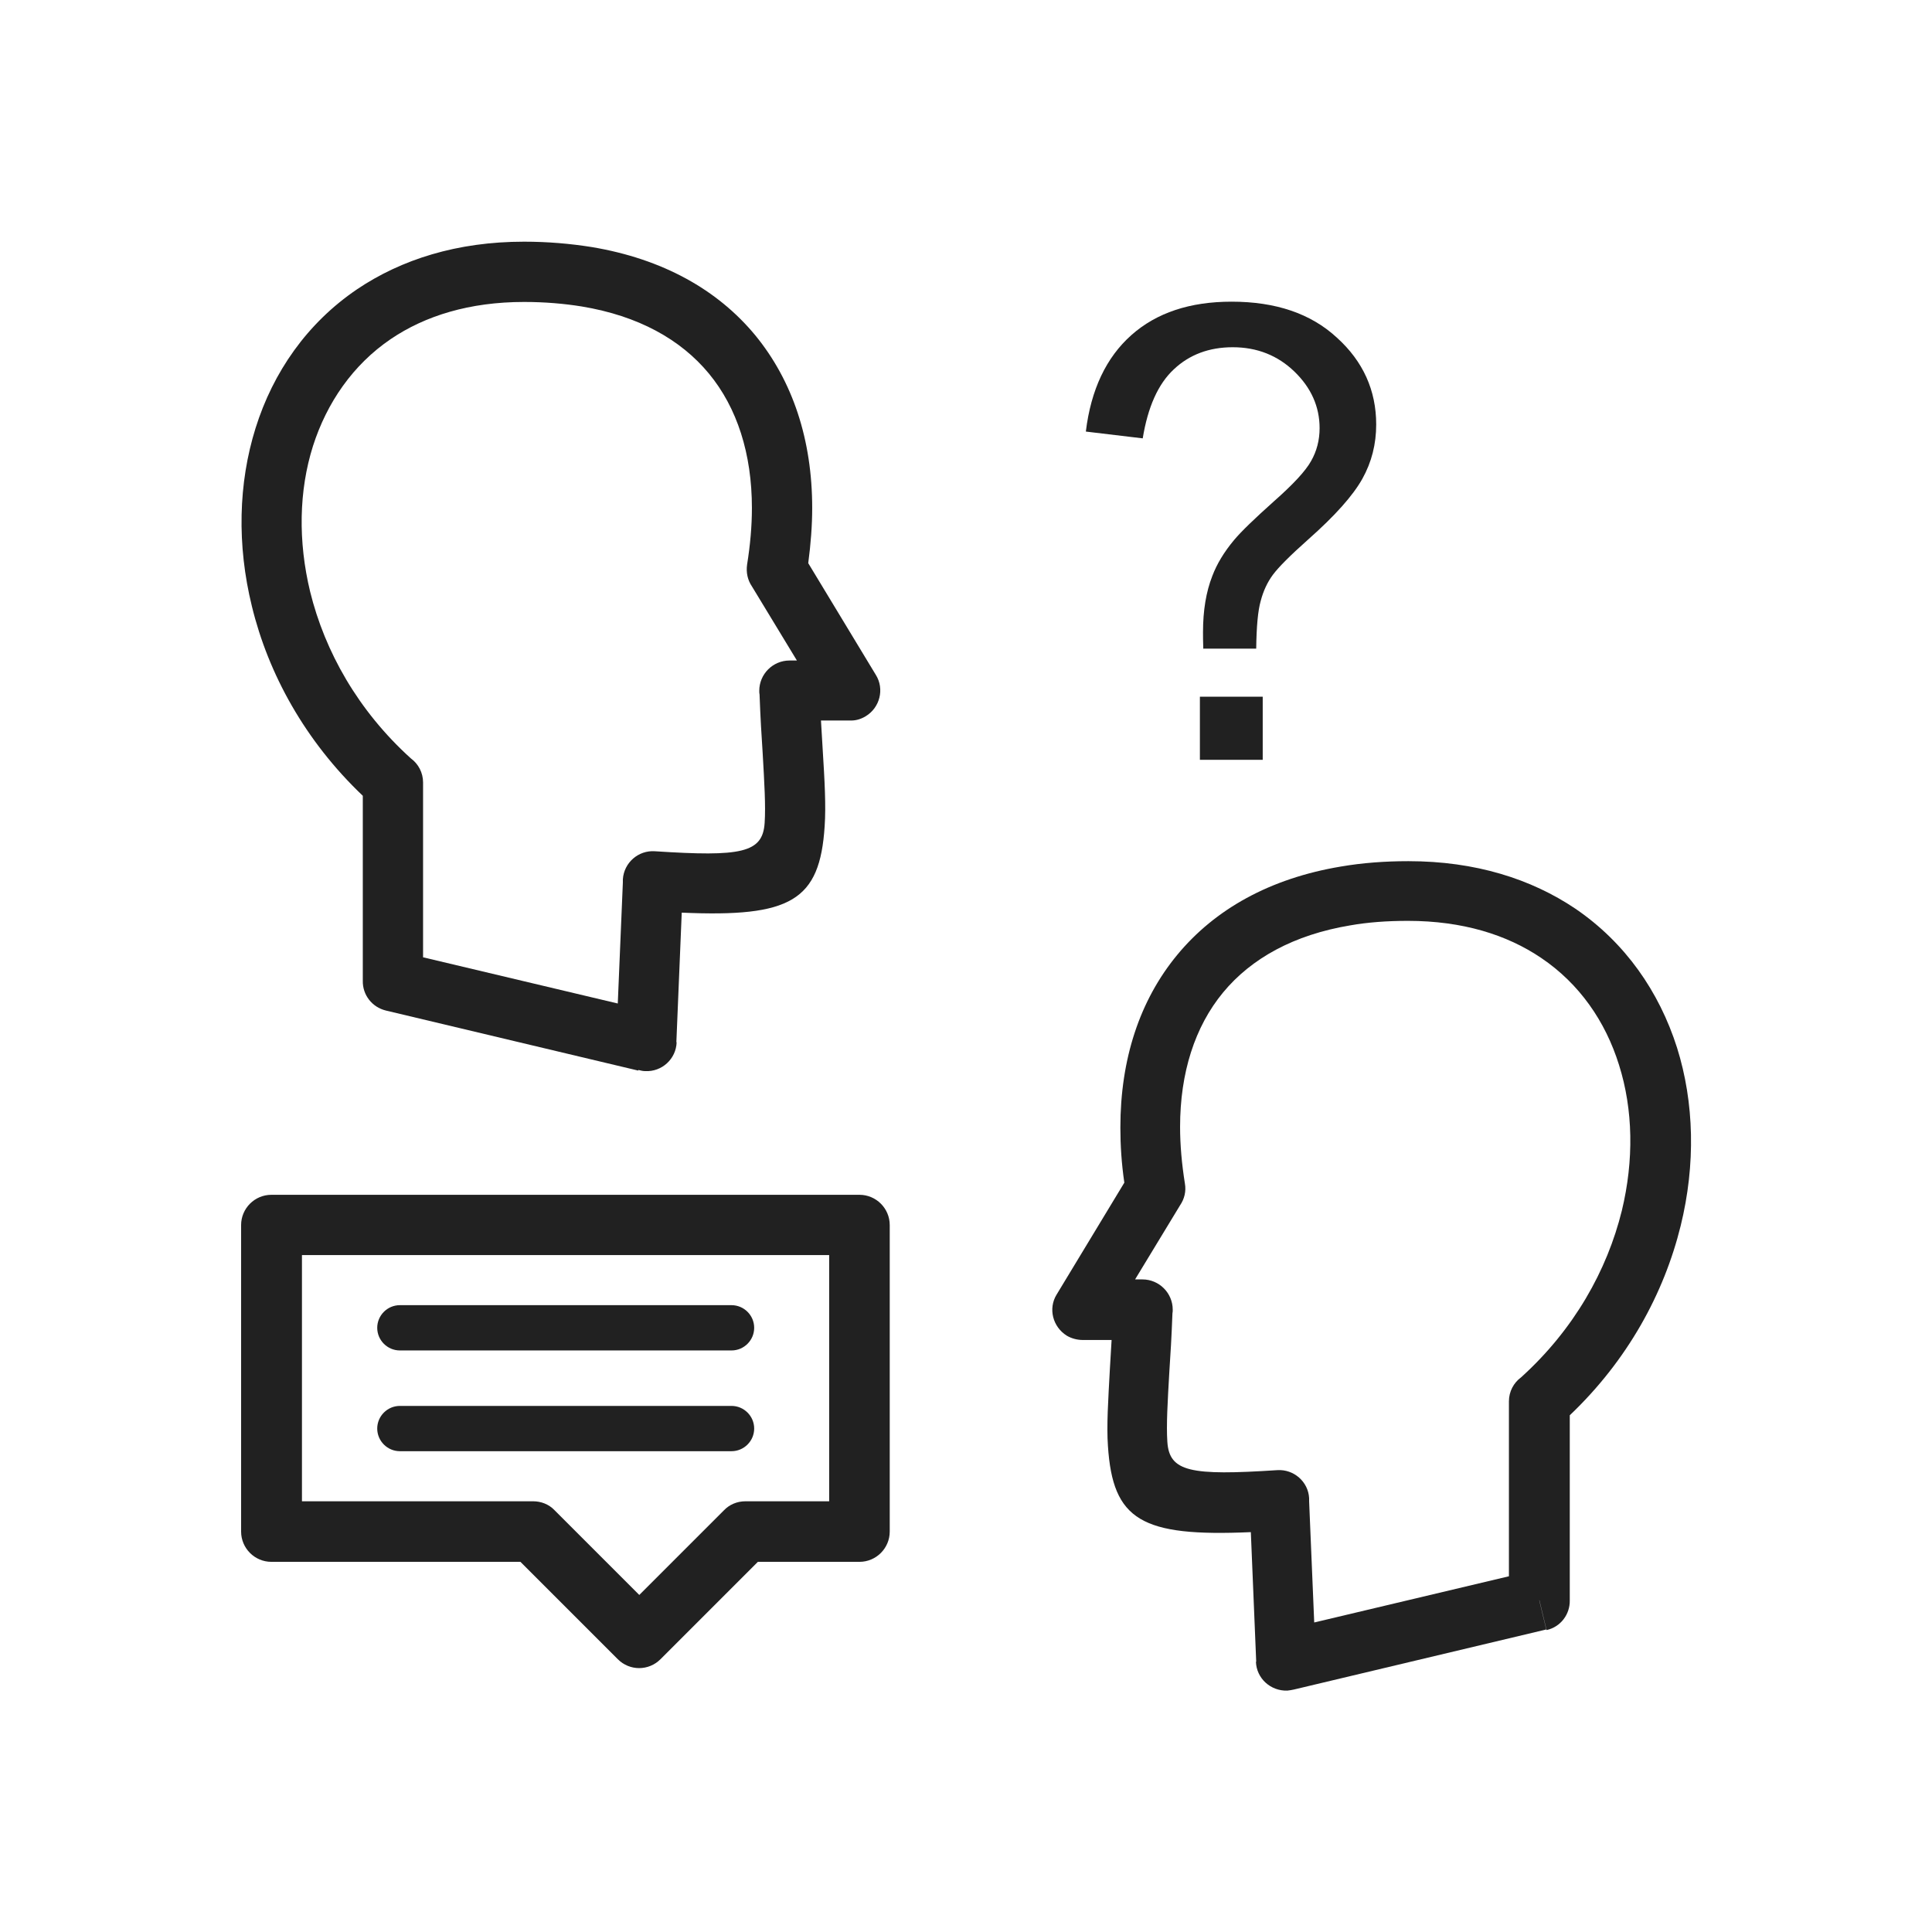 <?xml version="1.0" encoding="UTF-8"?>
<!DOCTYPE svg PUBLIC "-//W3C//DTD SVG 1.1//EN" "http://www.w3.org/Graphics/SVG/1.1/DTD/svg11.dtd">
<!-- Creator: CorelDRAW -->
<svg xmlns="http://www.w3.org/2000/svg" xml:space="preserve" width="6.827in" height="6.827in" style="shape-rendering:geometricPrecision; text-rendering:geometricPrecision; image-rendering:optimizeQuality; fill-rule:evenodd; clip-rule:evenodd"
viewBox="0 0 6.827 6.827"
 xmlns:xlink="http://www.w3.org/1999/xlink">
 <defs>
  <style type="text/css">
   <![CDATA[
    .fil1 {fill:none}
    .fil0 {fill:#212121;fill-rule:nonzero}
   ]]>
  </style>
 </defs>
 <g id="Layer_x0020_1">
  <path class="fil0" d="M0.96 4.222l2.077 0c0.059,0 0.107,0.048 0.107,0.107l0 1.083c0,0.059 -0.048,0.107 -0.107,0.107l-0.359 0 -0.344 0.344 7.87402e-006 7.87402e-006c-0.042,0.042 -0.109,0.042 -0.151,0l-0.001 -0.001 -0.343 -0.343 -0.88 0c-0.059,0 -0.107,-0.048 -0.107,-0.107l0 -1.083c0,-0.059 0.048,-0.107 0.107,-0.107zm1.97 0.213l-1.863 0 0 0.87 0.817 0 0 3.93701e-006c0.027,0 0.055,0.01 0.075,0.031l-7.87402e-006 7.87402e-006 0.3 0.3 0.299 -0.299c0.019,-0.02 0.046,-0.032 0.076,-0.032l0.296 0 0 -0.87z"/>
  <path class="fil0" d="M1.413 4.612c-0.044,0 -0.08,0.036 -0.08,0.08 0,0.044 0.036,0.08 0.08,0.08l1.172 0c0.044,0 0.08,-0.036 0.08,-0.08 0,-0.044 -0.036,-0.08 -0.08,-0.08l-1.172 0z"/>
  <path class="fil0" d="M1.413 4.968c-0.044,0 -0.08,0.036 -0.08,0.08 0,0.044 0.036,0.08 0.08,0.08l1.172 0c0.044,0 0.08,-0.036 0.08,-0.08 0,-0.044 -0.036,-0.08 -0.08,-0.08l-1.172 0z"/>
  <path class="fil0" d="M4.252 2.293c-0.001,-0.026 -0.001,-0.046 -0.001,-0.059 0,-0.077 0.011,-0.143 0.033,-0.199 0.016,-0.042 0.041,-0.084 0.077,-0.127 0.026,-0.031 0.073,-0.076 0.14,-0.136 0.068,-0.06 0.112,-0.107 0.132,-0.143 0.02,-0.035 0.03,-0.074 0.03,-0.116 0,-0.076 -0.03,-0.143 -0.089,-0.2 -0.059,-0.057 -0.132,-0.086 -0.218,-0.086 -0.083,0 -0.153,0.026 -0.208,0.078 -0.056,0.052 -0.092,0.134 -0.11,0.244l-0.201 -0.024c0.018,-0.148 0.072,-0.262 0.161,-0.341 0.089,-0.079 0.207,-0.118 0.354,-0.118 0.156,0 0.28,0.042 0.372,0.127 0.093,0.084 0.139,0.187 0.139,0.307 0,0.069 -0.016,0.133 -0.049,0.192 -0.033,0.059 -0.096,0.13 -0.191,0.214 -0.064,0.057 -0.105,0.098 -0.125,0.125 -0.02,0.027 -0.034,0.058 -0.043,0.092 -0.01,0.035 -0.015,0.091 -0.016,0.169l-0.188 0zm-0.012 0.392l0 -0.223 0.222 0 0 0.223 -0.222 0z"/>
  <path class="fil0" d="M2.255 3.783l-0.891 -0.212 0.025 -0.104 -0.025 0.104c-0.05,-0.012 -0.083,-0.056 -0.082,-0.105l0 -0.654c-0.204,-0.194 -0.334,-0.431 -0.392,-0.67 -0.053,-0.216 -0.048,-0.434 0.013,-0.629 0.062,-0.198 0.182,-0.371 0.359,-0.491 0.156,-0.105 0.353,-0.168 0.59,-0.168 0.084,0 0.163,0.007 0.239,0.019 0.251,0.042 0.445,0.151 0.578,0.312 0.132,0.161 0.201,0.369 0.201,0.61 0,0.062 -0.005,0.127 -0.014,0.195l0.239 0.395 0 -6.29921e-005c0.031,0.05 0.014,0.116 -0.036,0.146 -0.018,0.011 -0.037,0.016 -0.056,0.015l-0.102 0c0.002,0.035 0.004,0.069 0.006,0.101 0.007,0.112 0.012,0.201 0.007,0.273 -0.017,0.263 -0.119,0.322 -0.505,0.305l-0.019 0.458 -0.106 -0.004 0.107 0.004c-0.002,0.059 -0.052,0.105 -0.111,0.102 -0.008,-0 -0.016,-0.002 -0.024,-0.004zm-0.759 -0.4l0.687 0.163 0.018 -0.428c-0,-0.004 -9.44882e-005,-0.007 0,-0.011 0.004,-0.059 0.055,-0.103 0.113,-0.099l-1.1811e-005 0c0.306,0.02 0.381,0.006 0.388,-0.1 0.004,-0.06 -0.001,-0.142 -0.007,-0.247 -0.004,-0.059 -0.008,-0.126 -0.011,-0.207 -0.001,-0.004 -0.001,-0.008 -0.001,-0.013 0,-0.059 0.048,-0.107 0.107,-0.107l0.026 0 -0.159 -0.262c-0.015,-0.022 -0.021,-0.049 -0.017,-0.077l0.105 0.018 -0.105 -0.018c0.011,-0.069 0.017,-0.135 0.017,-0.2 0,-0.191 -0.052,-0.354 -0.152,-0.475 -0.1,-0.121 -0.25,-0.204 -0.449,-0.237 -0.062,-0.01 -0.13,-0.016 -0.204,-0.016 -0.193,0 -0.35,0.049 -0.471,0.131 -0.134,0.091 -0.226,0.225 -0.275,0.378 -0.05,0.158 -0.053,0.337 -0.01,0.515 0.052,0.211 0.169,0.42 0.356,0.589 0.026,0.019 0.043,0.05 0.043,0.085l0 0.618z"/>
  <path class="fil0" d="M4.645 5.733l0.687 -0.163 0 -0.618c0,-0.035 0.017,-0.066 0.043,-0.085 0.187,-0.169 0.304,-0.378 0.356,-0.589 0.043,-0.178 0.04,-0.357 -0.01,-0.515 -0.048,-0.154 -0.14,-0.287 -0.275,-0.378 -0.121,-0.082 -0.278,-0.131 -0.471,-0.131 -0.074,0 -0.142,0.005 -0.204,0.016 -0.198,0.033 -0.349,0.116 -0.449,0.237 -0.1,0.121 -0.152,0.284 -0.152,0.475 0,0.064 0.006,0.131 0.017,0.2l-0.105 0.018 0.105 -0.018c0.005,0.028 -0.002,0.055 -0.017,0.077l-0.159 0.262 0.026 0c0.059,0 0.107,0.048 0.107,0.107 0,0.004 -0,0.009 -0.001,0.013 -0.003,0.082 -0.007,0.148 -0.011,0.207 -0.006,0.105 -0.011,0.187 -0.007,0.247 0.007,0.106 0.082,0.12 0.388,0.1l-1.1811e-005 -0c0.059,-0.004 0.11,0.041 0.113,0.099 0,0.004 0,0.007 0,0.011l0.018 0.428zm0.794 -0.079l0.025 0.104 -0.891 0.212c-0.008,0.002 -0.016,0.003 -0.024,0.004 -0.059,0.002 -0.109,-0.043 -0.111,-0.102l0.107 -0.004 -0.106 0.004 -0.019 -0.458c-0.387,0.017 -0.488,-0.042 -0.505,-0.305 -0.005,-0.072 0.001,-0.161 0.007,-0.273 0.002,-0.032 0.004,-0.066 0.006,-0.101l-0.102 0c-0.019,0 -0.039,-0.005 -0.056,-0.015 -0.05,-0.031 -0.067,-0.096 -0.036,-0.146l0 6.29921e-005 0.239 -0.395c-0.01,-0.068 -0.014,-0.133 -0.014,-0.195 0,-0.241 0.068,-0.449 0.201,-0.61 0.133,-0.161 0.327,-0.27 0.578,-0.312 0.076,-0.013 0.155,-0.019 0.239,-0.019 0.237,0 0.434,0.063 0.59,0.168 0.176,0.12 0.296,0.293 0.359,0.491 0.061,0.194 0.066,0.413 0.013,0.629 -0.059,0.24 -0.188,0.476 -0.392,0.67l0 0.654c0.001,0.049 -0.032,0.094 -0.082,0.105l-0.025 -0.104z"/>
 </g>
 <rect class="fil1" width="6.827" height="6.827"/>
</svg>

